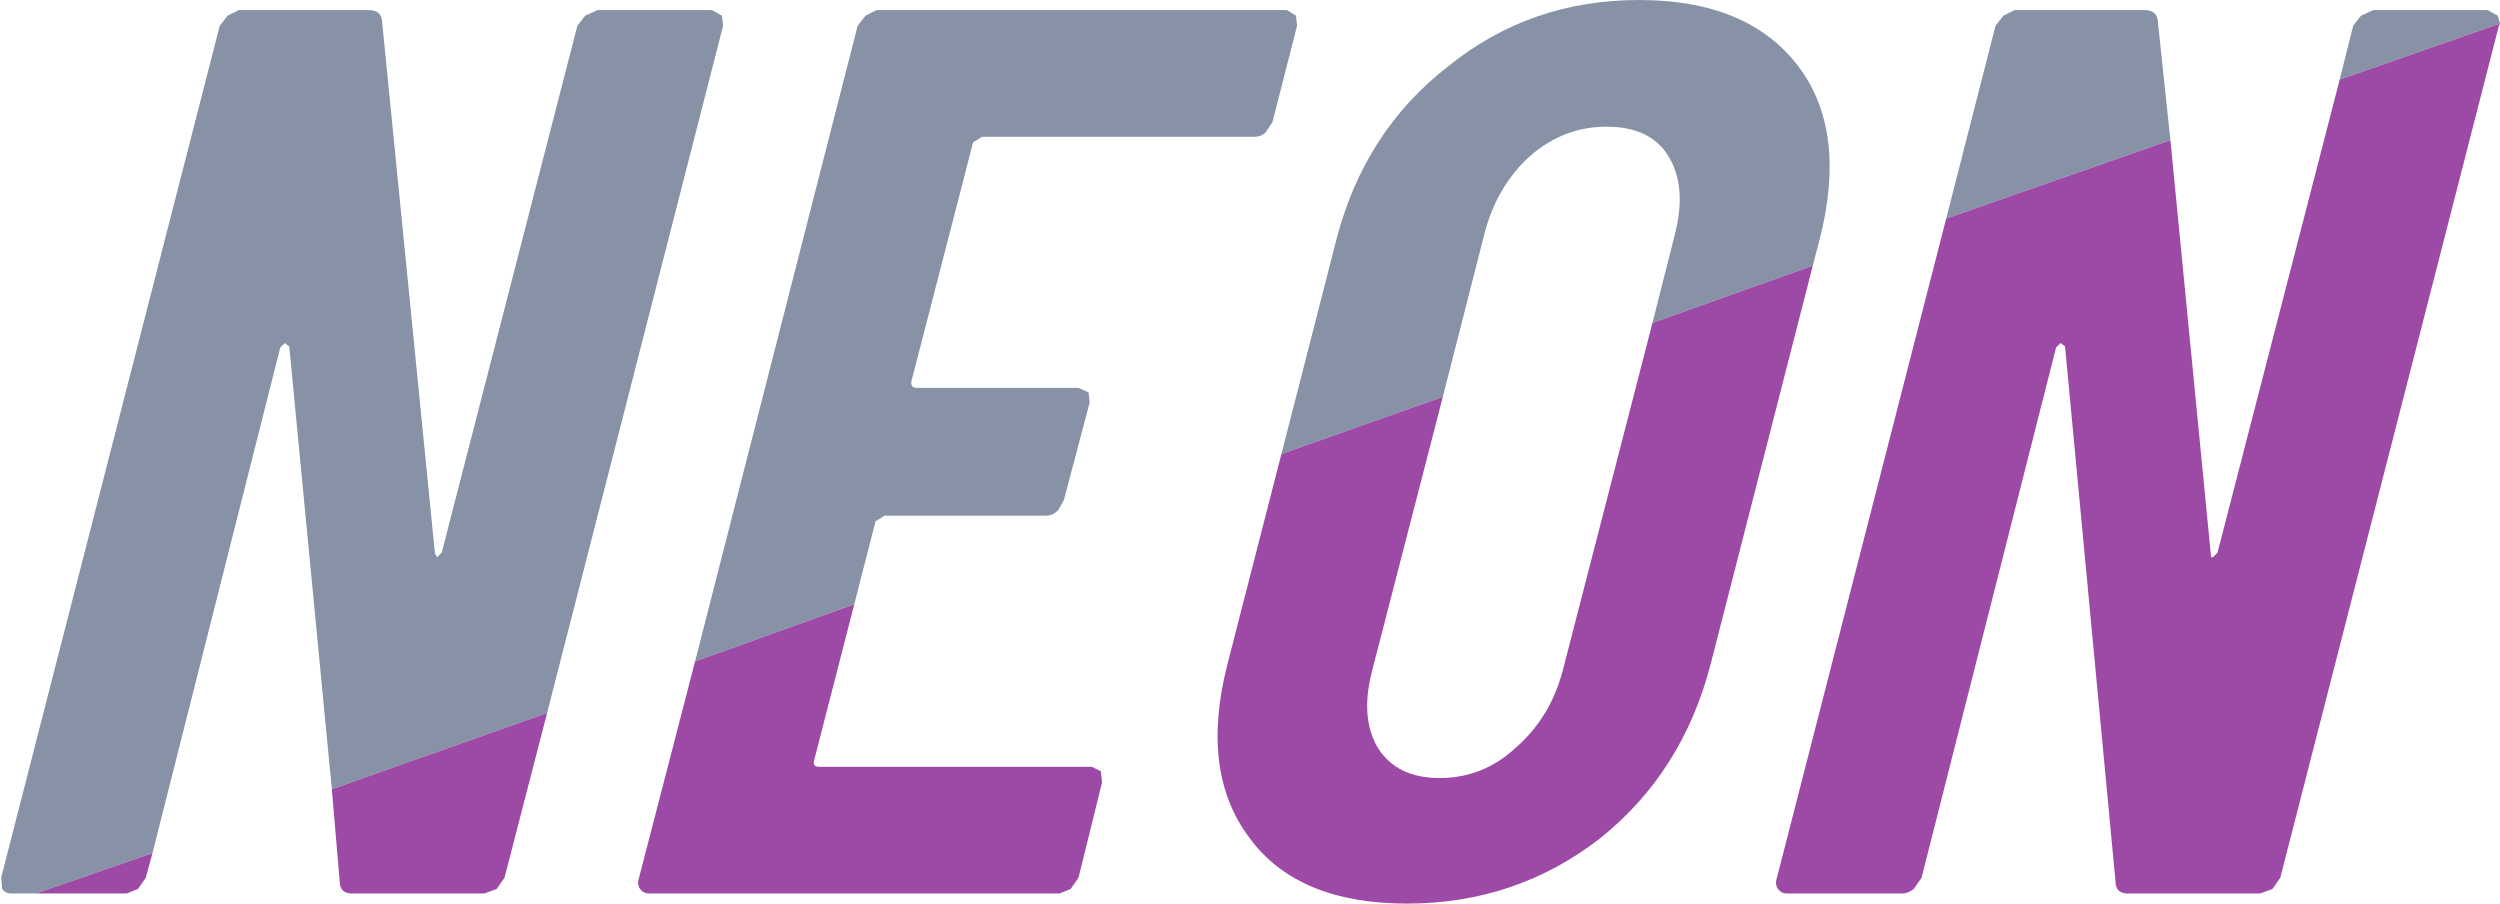 <?xml version="1.0" encoding="UTF-8" standalone="no"?>
<svg xmlns:xlink="http://www.w3.org/1999/xlink" height="40.3px" width="111.5px" xmlns="http://www.w3.org/2000/svg">
  <g transform="matrix(1.0, 0.0, 0.0, 1.0, 19.55, 83.65)">
    <path d="M67.25 -73.9 L69.45 -82.5 69.8 -82.95 70.3 -83.2 76.1 -83.2 Q76.7 -83.2 76.7 -82.6 L77.25 -77.4 67.25 -73.9 M84.8 -80.1 L85.4 -82.5 85.75 -82.95 86.3 -83.2 91.4 -83.2 91.85 -82.95 91.95 -82.6 84.8 -80.1 M37.6 -63.4 L40.05 -72.95 Q41.3 -77.8 45.05 -80.7 48.7 -83.65 53.55 -83.65 58.4 -83.65 60.65 -80.7 62.85 -77.8 61.6 -72.95 L61.3 -71.8 54.15 -69.25 55.15 -73.2 Q55.7 -75.35 54.85 -76.7 54.05 -78.0 52.1 -78.0 50.2 -78.0 48.7 -76.7 47.2 -75.35 46.65 -73.2 L44.8 -65.95 37.6 -63.4 M11.45 -54.15 L18.7 -82.5 19.05 -82.95 19.55 -83.2 37.85 -83.2 38.25 -82.95 38.3 -82.5 37.2 -78.2 36.9 -77.75 Q36.7 -77.55 36.4 -77.55 L24.25 -77.55 23.85 -77.3 21.1 -66.65 Q21.05 -66.35 21.35 -66.35 L28.55 -66.35 29.0 -66.15 29.05 -65.7 27.9 -61.35 27.65 -60.9 Q27.4 -60.65 27.1 -60.65 L19.9 -60.65 19.5 -60.4 18.55 -56.7 11.45 -54.15 M-17.95 -43.8 L-19.05 -43.8 Q-19.3 -43.8 -19.45 -44.0 L-19.5 -44.5 -9.75 -82.5 -9.4 -82.95 -8.9 -83.2 -3.1 -83.2 Q-2.5 -83.2 -2.5 -82.6 L-0.15 -58.95 -0.05 -58.8 0.15 -59.0 6.2 -82.5 6.55 -82.95 7.1 -83.2 12.2 -83.2 12.65 -82.95 12.7 -82.5 4.85 -51.85 -4.75 -48.45 -6.65 -68.2 -6.85 -68.35 -7.05 -68.15 -12.75 -45.6 -17.95 -43.8" fill="#8892a6" fill-rule="evenodd" stroke="none"/>
    <path d="M77.25 -77.4 L79.05 -58.95 Q79.05 -58.75 79.15 -58.8 L79.35 -59.0 84.8 -80.1 91.95 -82.6 91.9 -82.5 82.15 -44.5 81.8 -44.0 81.25 -43.8 75.35 -43.8 Q74.8 -43.8 74.8 -44.35 L72.55 -68.2 72.35 -68.35 72.15 -68.15 66.15 -44.5 65.8 -44.0 Q65.55 -43.8 65.3 -43.8 L60.15 -43.8 Q59.9 -43.8 59.75 -44.0 59.6 -44.2 59.7 -44.5 L67.25 -73.9 77.25 -77.4 M61.3 -71.8 L56.75 -54.05 Q55.5 -49.2 51.8 -46.25 48.05 -43.35 43.2 -43.35 38.35 -43.35 36.2 -46.25 33.95 -49.2 35.2 -54.05 L37.6 -63.4 44.8 -65.95 41.65 -53.75 Q41.1 -51.65 41.9 -50.3 42.75 -48.95 44.65 -48.95 46.6 -48.95 48.05 -50.3 49.6 -51.65 50.15 -53.75 L54.15 -69.25 61.3 -71.8 M18.55 -56.7 L16.75 -49.7 Q16.7 -49.45 17.0 -49.45 L29.15 -49.45 29.55 -49.25 29.6 -48.75 28.55 -44.5 28.2 -44.0 27.7 -43.8 9.4 -43.8 Q9.15 -43.8 9.0 -44.0 8.85 -44.2 8.95 -44.5 L11.45 -54.15 18.55 -56.7 M4.85 -51.85 L2.95 -44.5 2.6 -44.0 2.05 -43.8 -3.85 -43.8 Q-4.4 -43.8 -4.4 -44.35 L-4.75 -48.45 4.85 -51.85 M-12.75 -45.6 L-13.05 -44.5 -13.4 -44.0 -13.9 -43.8 -17.95 -43.8 -12.75 -45.6" fill="#9c4aa6" fill-rule="evenodd" stroke="none"/>
  </g>
</svg>
